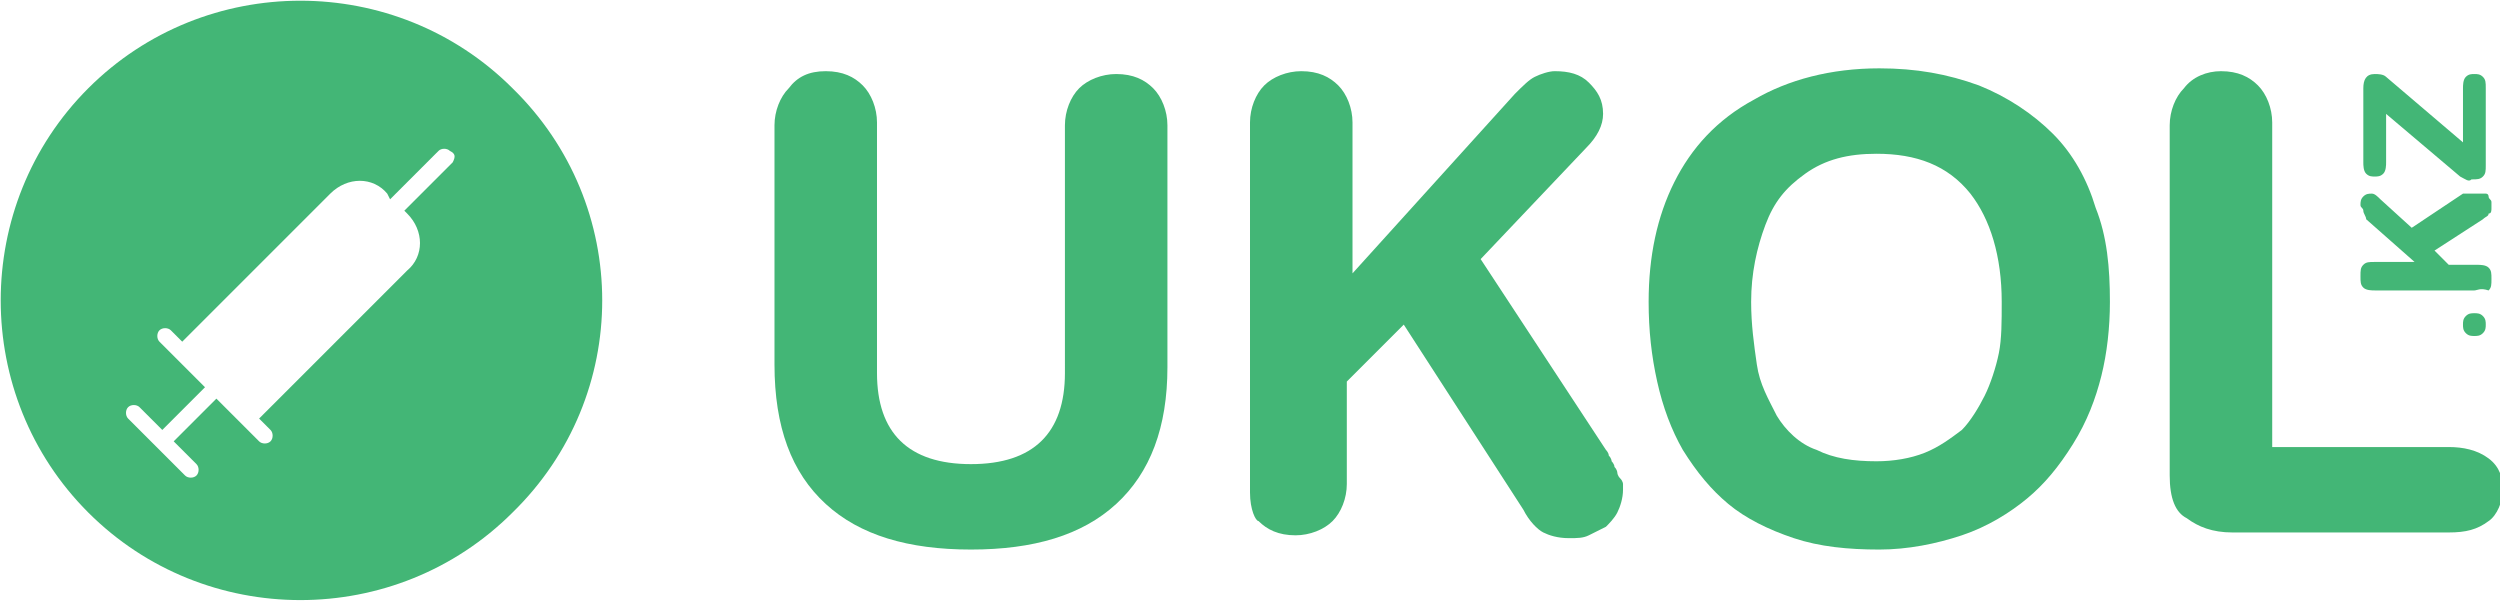 <?xml version="1.0" encoding="utf-8"?>
<!-- Generator: Adobe Illustrator 23.1.0, SVG Export Plug-In . SVG Version: 6.00 Build 0)  -->
<svg version="1.1" id="Слой_1" xmlns="http://www.w3.org/2000/svg" xmlns:xlink="http://www.w3.org/1999/xlink" x="0px" y="0px"
	 viewBox="0 0 87.8 21.1" style="enable-background:new 0 0 87.8 21.1;" xml:space="preserve">
<style type="text/css">
	.st0{fill:#43B676;}
</style>
<g>
	<path class="st0" d="M18,3.1C13.9-1,7.2-1,3.1,3.1C-1,7.2-1,13.9,3.1,18c4.1,4.1,10.8,4.1,14.9,0C22.2,13.9,22.2,7.2,18,3.1z
		 M15.9,5.7l-1.7,1.7l0.1,0.1c0.6,0.6,0.6,1.5,0,2l-5.2,5.2l0.4,0.4c0.1,0.1,0.1,0.3,0,0.4c-0.1,0.1-0.3,0.1-0.4,0L7.6,14l-1.5,1.5
		l0.8,0.8c0.1,0.1,0.1,0.3,0,0.4c-0.1,0.1-0.3,0.1-0.4,0l-2-2c-0.1-0.1-0.1-0.3,0-0.4c0.1-0.1,0.3-0.1,0.4,0l0.8,0.8l1.5-1.5L5.6,12
		c-0.1-0.1-0.1-0.3,0-0.4c0.1-0.1,0.3-0.1,0.4,0L6.4,12l5.2-5.2c0.6-0.6,1.5-0.6,2,0L13.7,7l1.7-1.7c0.1-0.1,0.3-0.1,0.4,0
		C16,5.4,16,5.5,15.9,5.7z"/>
	<g>
		<path class="st0" d="M27.2,12.8V4.4c0-0.5,0.2-1,0.5-1.3C28,2.7,28.4,2.5,29,2.5c0.6,0,1,0.2,1.3,0.5c0.3,0.3,0.5,0.8,0.5,1.3v8.8
			c0,2.1,1.1,3.2,3.3,3.2s3.3-1.1,3.3-3.2V4.4c0-0.5,0.2-1,0.5-1.3c0.3-0.3,0.8-0.5,1.3-0.5c0.6,0,1,0.2,1.3,0.5s0.5,0.8,0.5,1.3
			v8.5c0,2.1-0.6,3.7-1.8,4.8c-1.2,1.1-2.9,1.6-5.1,1.6c-2.2,0-3.9-0.5-5.1-1.6C27.8,16.6,27.2,15,27.2,12.8z"/>
		<path class="st0" d="M43.9,17.3v-13c0-0.5,0.2-1,0.5-1.3c0.3-0.3,0.8-0.5,1.3-0.5c0.6,0,1,0.2,1.3,0.5c0.3,0.3,0.5,0.8,0.5,1.3
			v5.3l5.7-6.3c0.3-0.3,0.5-0.5,0.7-0.6s0.5-0.2,0.7-0.2c0.5,0,0.9,0.1,1.2,0.4s0.5,0.6,0.5,1.1c0,0.4-0.2,0.8-0.6,1.2l-3.7,3.9
			l4.4,6.7c0,0,0.1,0.1,0.1,0.2c0.1,0.1,0.1,0.2,0.1,0.2s0.1,0.1,0.1,0.2c0.1,0.1,0.1,0.2,0.1,0.2s0,0.1,0.1,0.2s0.1,0.2,0.1,0.2
			c0,0.1,0,0.1,0,0.2c0,0.3-0.1,0.6-0.2,0.8c-0.1,0.2-0.3,0.4-0.4,0.5c-0.2,0.1-0.4,0.2-0.6,0.3c-0.2,0.1-0.4,0.1-0.7,0.1
			c-0.4,0-0.7-0.1-0.9-0.2c-0.2-0.1-0.5-0.4-0.7-0.8l-4.2-6.5l-2,2v3.6c0,0.5-0.2,1-0.5,1.3c-0.3,0.3-0.8,0.5-1.3,0.5
			c-0.6,0-1-0.2-1.3-0.5C44.1,18.3,43.9,17.9,43.9,17.3z"/>
		<path class="st0" d="M57.9,10.6c0-1.6,0.3-3,0.9-4.2c0.6-1.2,1.5-2.2,2.8-2.9c1.2-0.7,2.7-1.1,4.4-1.1c1.3,0,2.4,0.2,3.5,0.6
			c1,0.4,1.9,1,2.6,1.7c0.7,0.7,1.2,1.6,1.5,2.6c0.4,1,0.5,2.1,0.5,3.3c0,0.9-0.1,1.8-0.3,2.6s-0.5,1.6-1,2.4s-1,1.4-1.6,1.9
			c-0.6,0.5-1.4,1-2.3,1.3c-0.9,0.3-1.9,0.5-2.9,0.5c-1.1,0-2.1-0.1-3-0.4c-0.9-0.3-1.7-0.7-2.3-1.2s-1.1-1.1-1.6-1.9
			c-0.4-0.7-0.7-1.5-0.9-2.4C58,12.5,57.9,11.6,57.9,10.6z M61.5,10.6c0,0.8,0.1,1.5,0.2,2.2s0.4,1.2,0.7,1.8c0.3,0.5,0.8,1,1.4,1.2
			c0.6,0.3,1.3,0.4,2.1,0.4c0.6,0,1.2-0.1,1.7-0.3c0.5-0.2,0.9-0.5,1.3-0.8c0.3-0.3,0.6-0.8,0.8-1.2s0.4-1,0.5-1.5
			c0.1-0.5,0.1-1.1,0.1-1.8c0-1.6-0.4-2.9-1.1-3.8c-0.8-1-1.9-1.4-3.3-1.4c-1,0-1.8,0.2-2.5,0.7S62.3,7.1,62,7.9
			C61.7,8.7,61.5,9.6,61.5,10.6z"/>
		<path class="st0" d="M76.2,16.7V4.4c0-0.5,0.2-1,0.5-1.3C77,2.7,77.5,2.5,78,2.5c0.6,0,1,0.2,1.3,0.5c0.3,0.3,0.5,0.8,0.5,1.3
			v11.4H86c0.5,0,1,0.1,1.4,0.4c0.4,0.3,0.5,0.7,0.5,1.1s-0.2,0.9-0.5,1.1c-0.4,0.3-0.8,0.4-1.4,0.4h-7.6c-0.7,0-1.2-0.2-1.6-0.5
			C76.4,18,76.2,17.5,76.2,16.7z"/>
	</g>
	<g>
		<path class="st0" d="M87.2,11.7c-0.1,0.1-0.2,0.1-0.3,0.1s-0.2,0-0.3-0.1c-0.1-0.1-0.1-0.2-0.1-0.3s0-0.2,0.1-0.3
			c0.1-0.1,0.2-0.1,0.3-0.1s0.2,0,0.3,0.1c0.1,0.1,0.1,0.2,0.1,0.3S87.3,11.6,87.2,11.7z"/>
		<path class="st0" d="M86.9,10.2h-3.5c-0.1,0-0.3,0-0.4-0.1c-0.1-0.1-0.1-0.2-0.1-0.4s0-0.3,0.1-0.4c0.1-0.1,0.2-0.1,0.4-0.1h1.4
			l-1.7-1.5C83.1,7.6,83,7.5,83,7.4c0-0.1-0.1-0.1-0.1-0.2c0-0.1,0-0.2,0.1-0.3c0.1-0.1,0.2-0.1,0.3-0.1c0.1,0,0.2,0.1,0.3,0.2
			l1.1,1l1.8-1.2c0,0,0,0,0.1,0c0,0,0.1,0,0.1,0s0,0,0.1,0s0,0,0.1,0s0,0,0,0s0,0,0.1,0c0,0,0,0,0.1,0c0.1,0,0.2,0,0.2,0
			c0.1,0,0.1,0.1,0.1,0.1c0,0.1,0.1,0.1,0.1,0.2c0,0.1,0,0.1,0,0.2c0,0.1,0,0.2-0.1,0.2c0,0.1-0.1,0.1-0.2,0.2l-1.7,1.1l0.5,0.5h1
			c0.1,0,0.3,0,0.4,0.1c0.1,0.1,0.1,0.2,0.1,0.4s0,0.3-0.1,0.4C87.1,10.1,87,10.2,86.9,10.2z"/>
		<path class="st0" d="M86.4,6.2L83.8,4v1.7c0,0.1,0,0.3-0.1,0.4c-0.1,0.1-0.2,0.1-0.3,0.1c-0.1,0-0.2,0-0.3-0.1C83,6,83,5.8,83,5.7
			V3.1c0-0.3,0.1-0.5,0.4-0.5c0.1,0,0.3,0,0.4,0.1l2.7,2.3V3.1c0-0.1,0-0.3,0.1-0.4c0.1-0.1,0.2-0.1,0.3-0.1s0.2,0,0.3,0.1
			c0.1,0.1,0.1,0.2,0.1,0.4v2.7c0,0.2,0,0.3-0.1,0.4c-0.1,0.1-0.2,0.1-0.4,0.1C86.7,6.4,86.6,6.3,86.4,6.2z"/>
	</g>
</g>
</svg>
